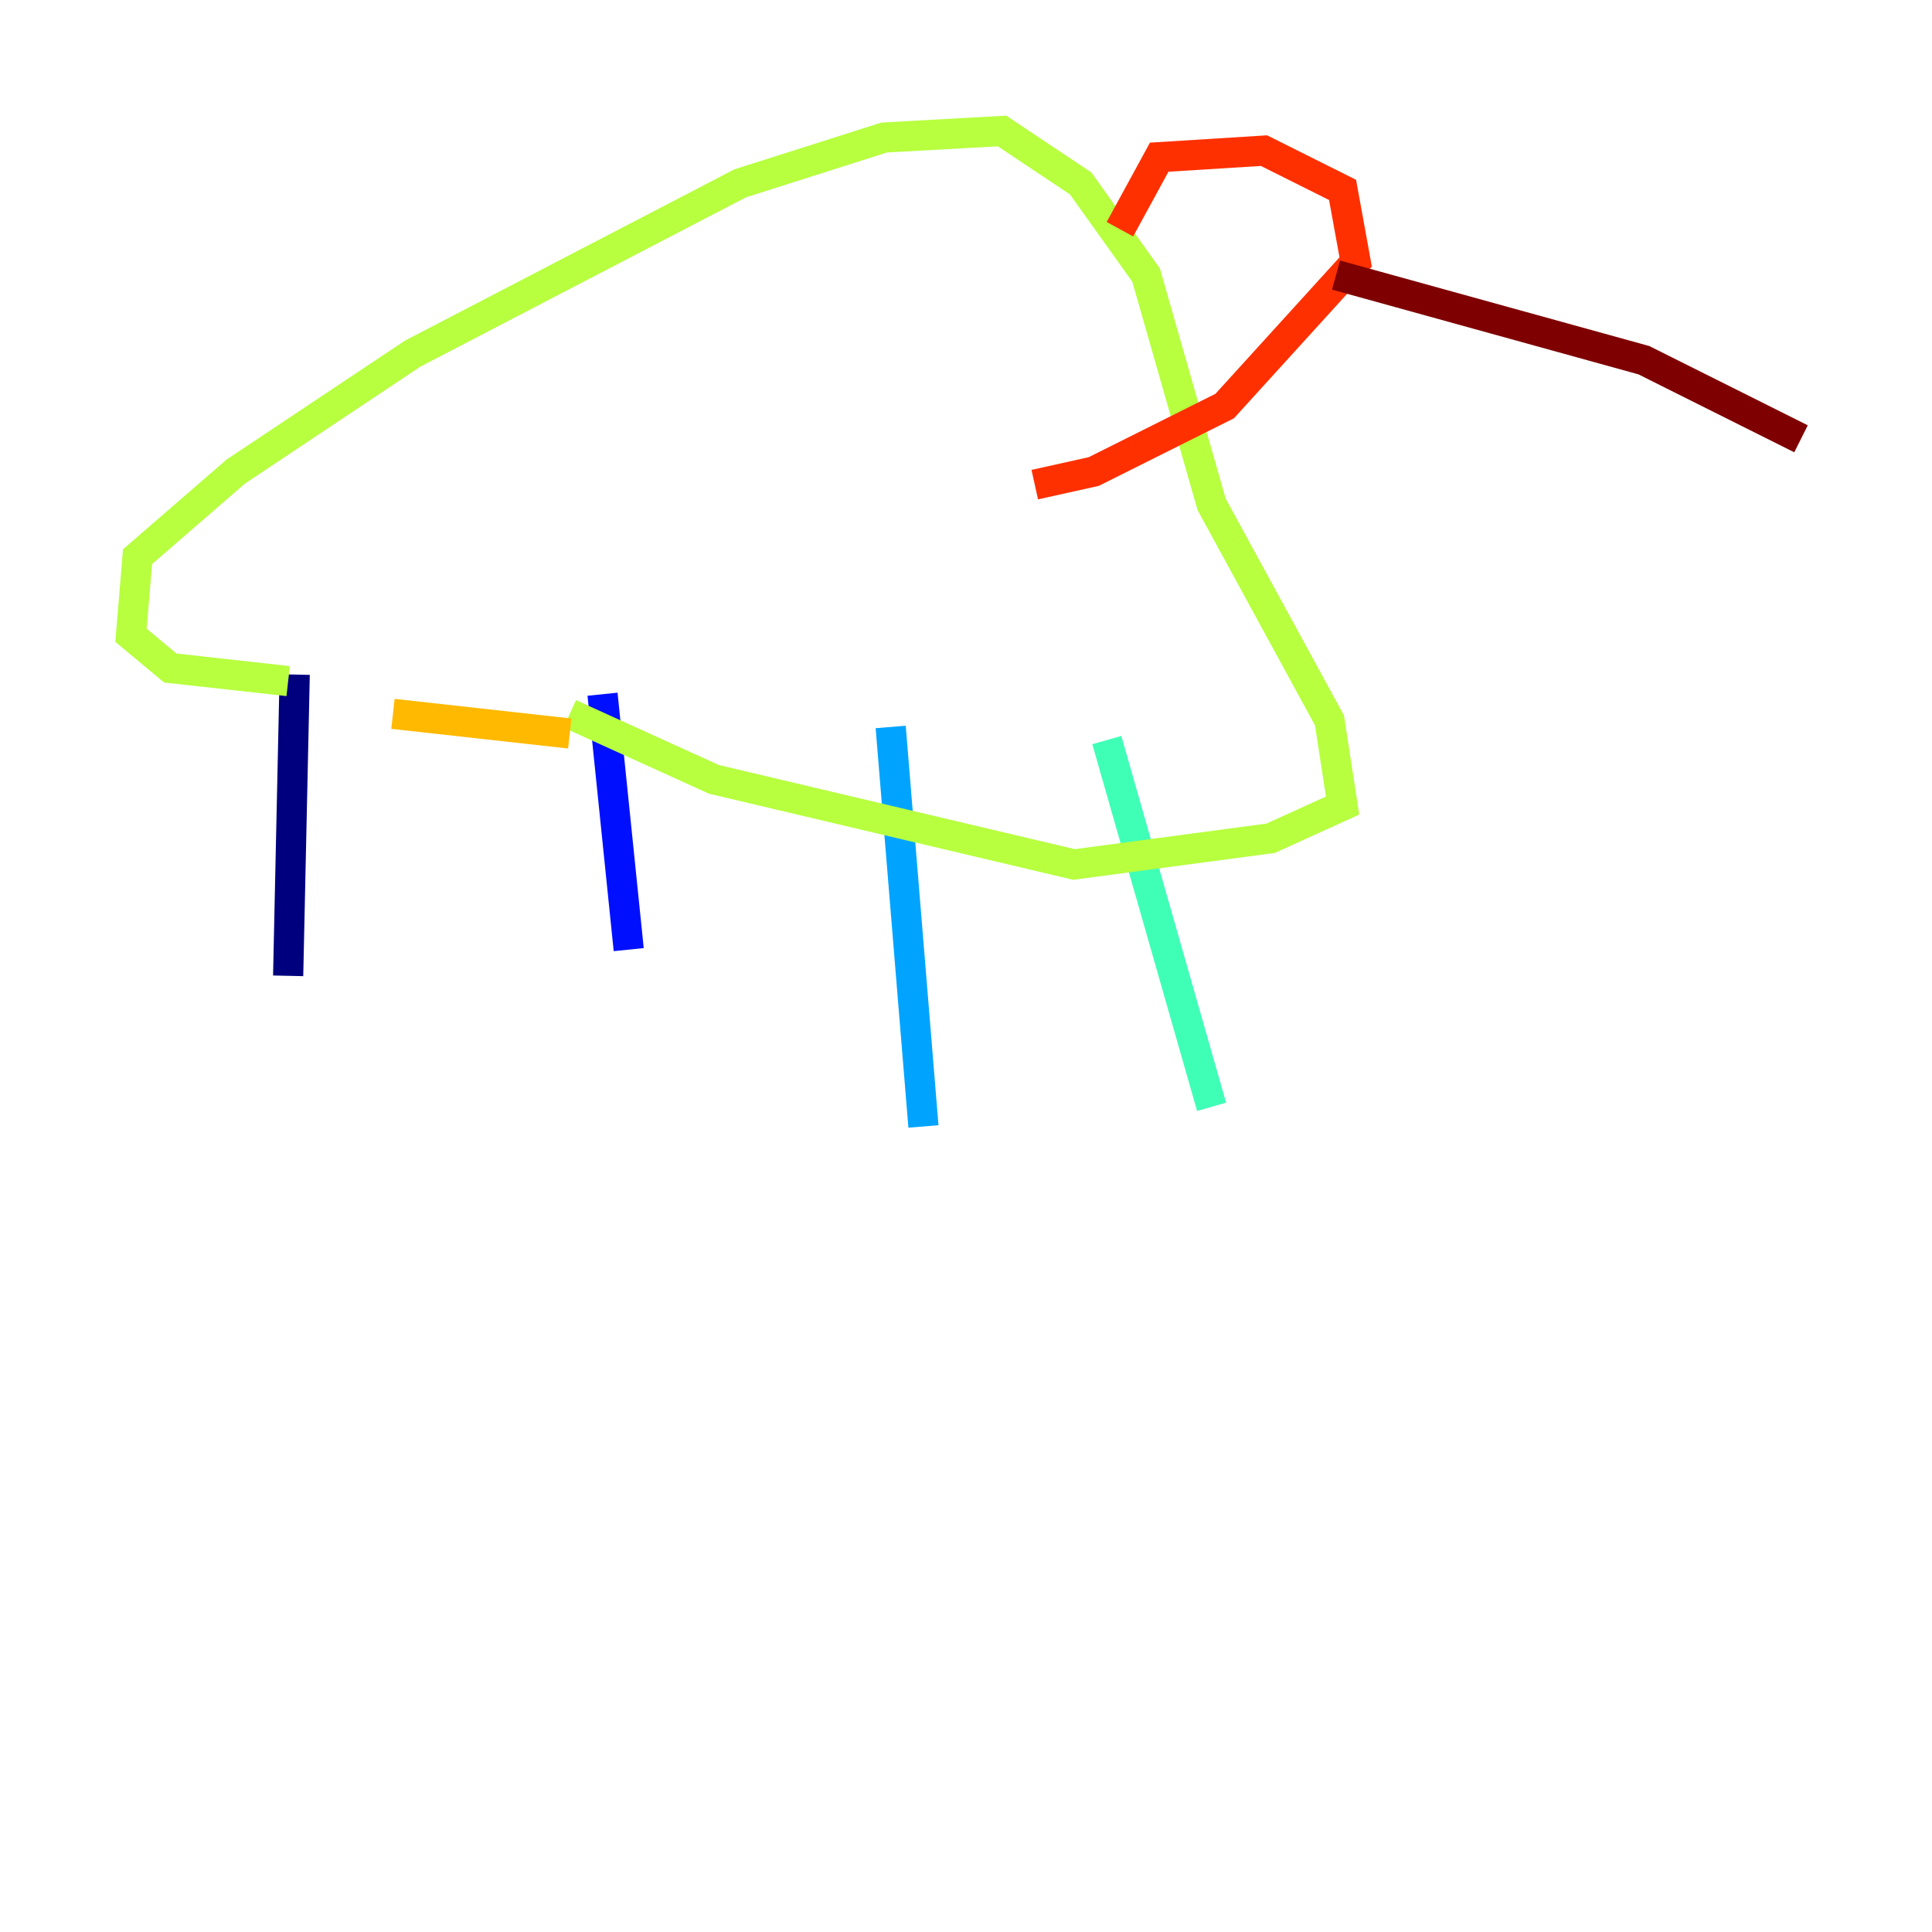 <?xml version="1.0" encoding="utf-8" ?>
<svg baseProfile="tiny" height="128" version="1.2" viewBox="0,0,128,128" width="128" xmlns="http://www.w3.org/2000/svg" xmlns:ev="http://www.w3.org/2001/xml-events" xmlns:xlink="http://www.w3.org/1999/xlink"><defs /><polyline fill="none" points="19.525,44.691 19.091,64.651" stroke="#00007f" stroke-width="2" /><polyline fill="none" points="39.919,45.993 41.654,62.915" stroke="#0010ff" stroke-width="2" /><polyline fill="none" points="59.01,48.163 61.18,74.63" stroke="#00a4ff" stroke-width="2" /><polyline fill="none" points="73.329,49.031 80.271,73.329" stroke="#3fffb7" stroke-width="2" /><polyline fill="none" points="19.091,45.125 11.281,44.258 8.678,42.088 9.112,36.881 15.62,31.241 27.336,23.43 49.031,12.149 58.576,9.112 66.386,8.678 71.593,12.149 75.932,18.224 80.271,33.41 88.081,47.729 88.949,53.37 84.176,55.539 71.159,57.275 47.295,51.634 37.749,47.295" stroke="#b7ff3f" stroke-width="2" /><polyline fill="none" points="37.749,48.597 26.034,47.295" stroke="#ffb900" stroke-width="2" /><polyline fill="none" points="74.197,15.186 76.8,10.414 83.742,9.98 88.949,12.583 89.817,17.356 81.139,26.902 72.461,31.241 68.556,32.108" stroke="#ff3000" stroke-width="2" /><polyline fill="none" points="88.515,18.224 108.909,23.864 119.322,29.071" stroke="#7f0000" stroke-width="2" /></svg>